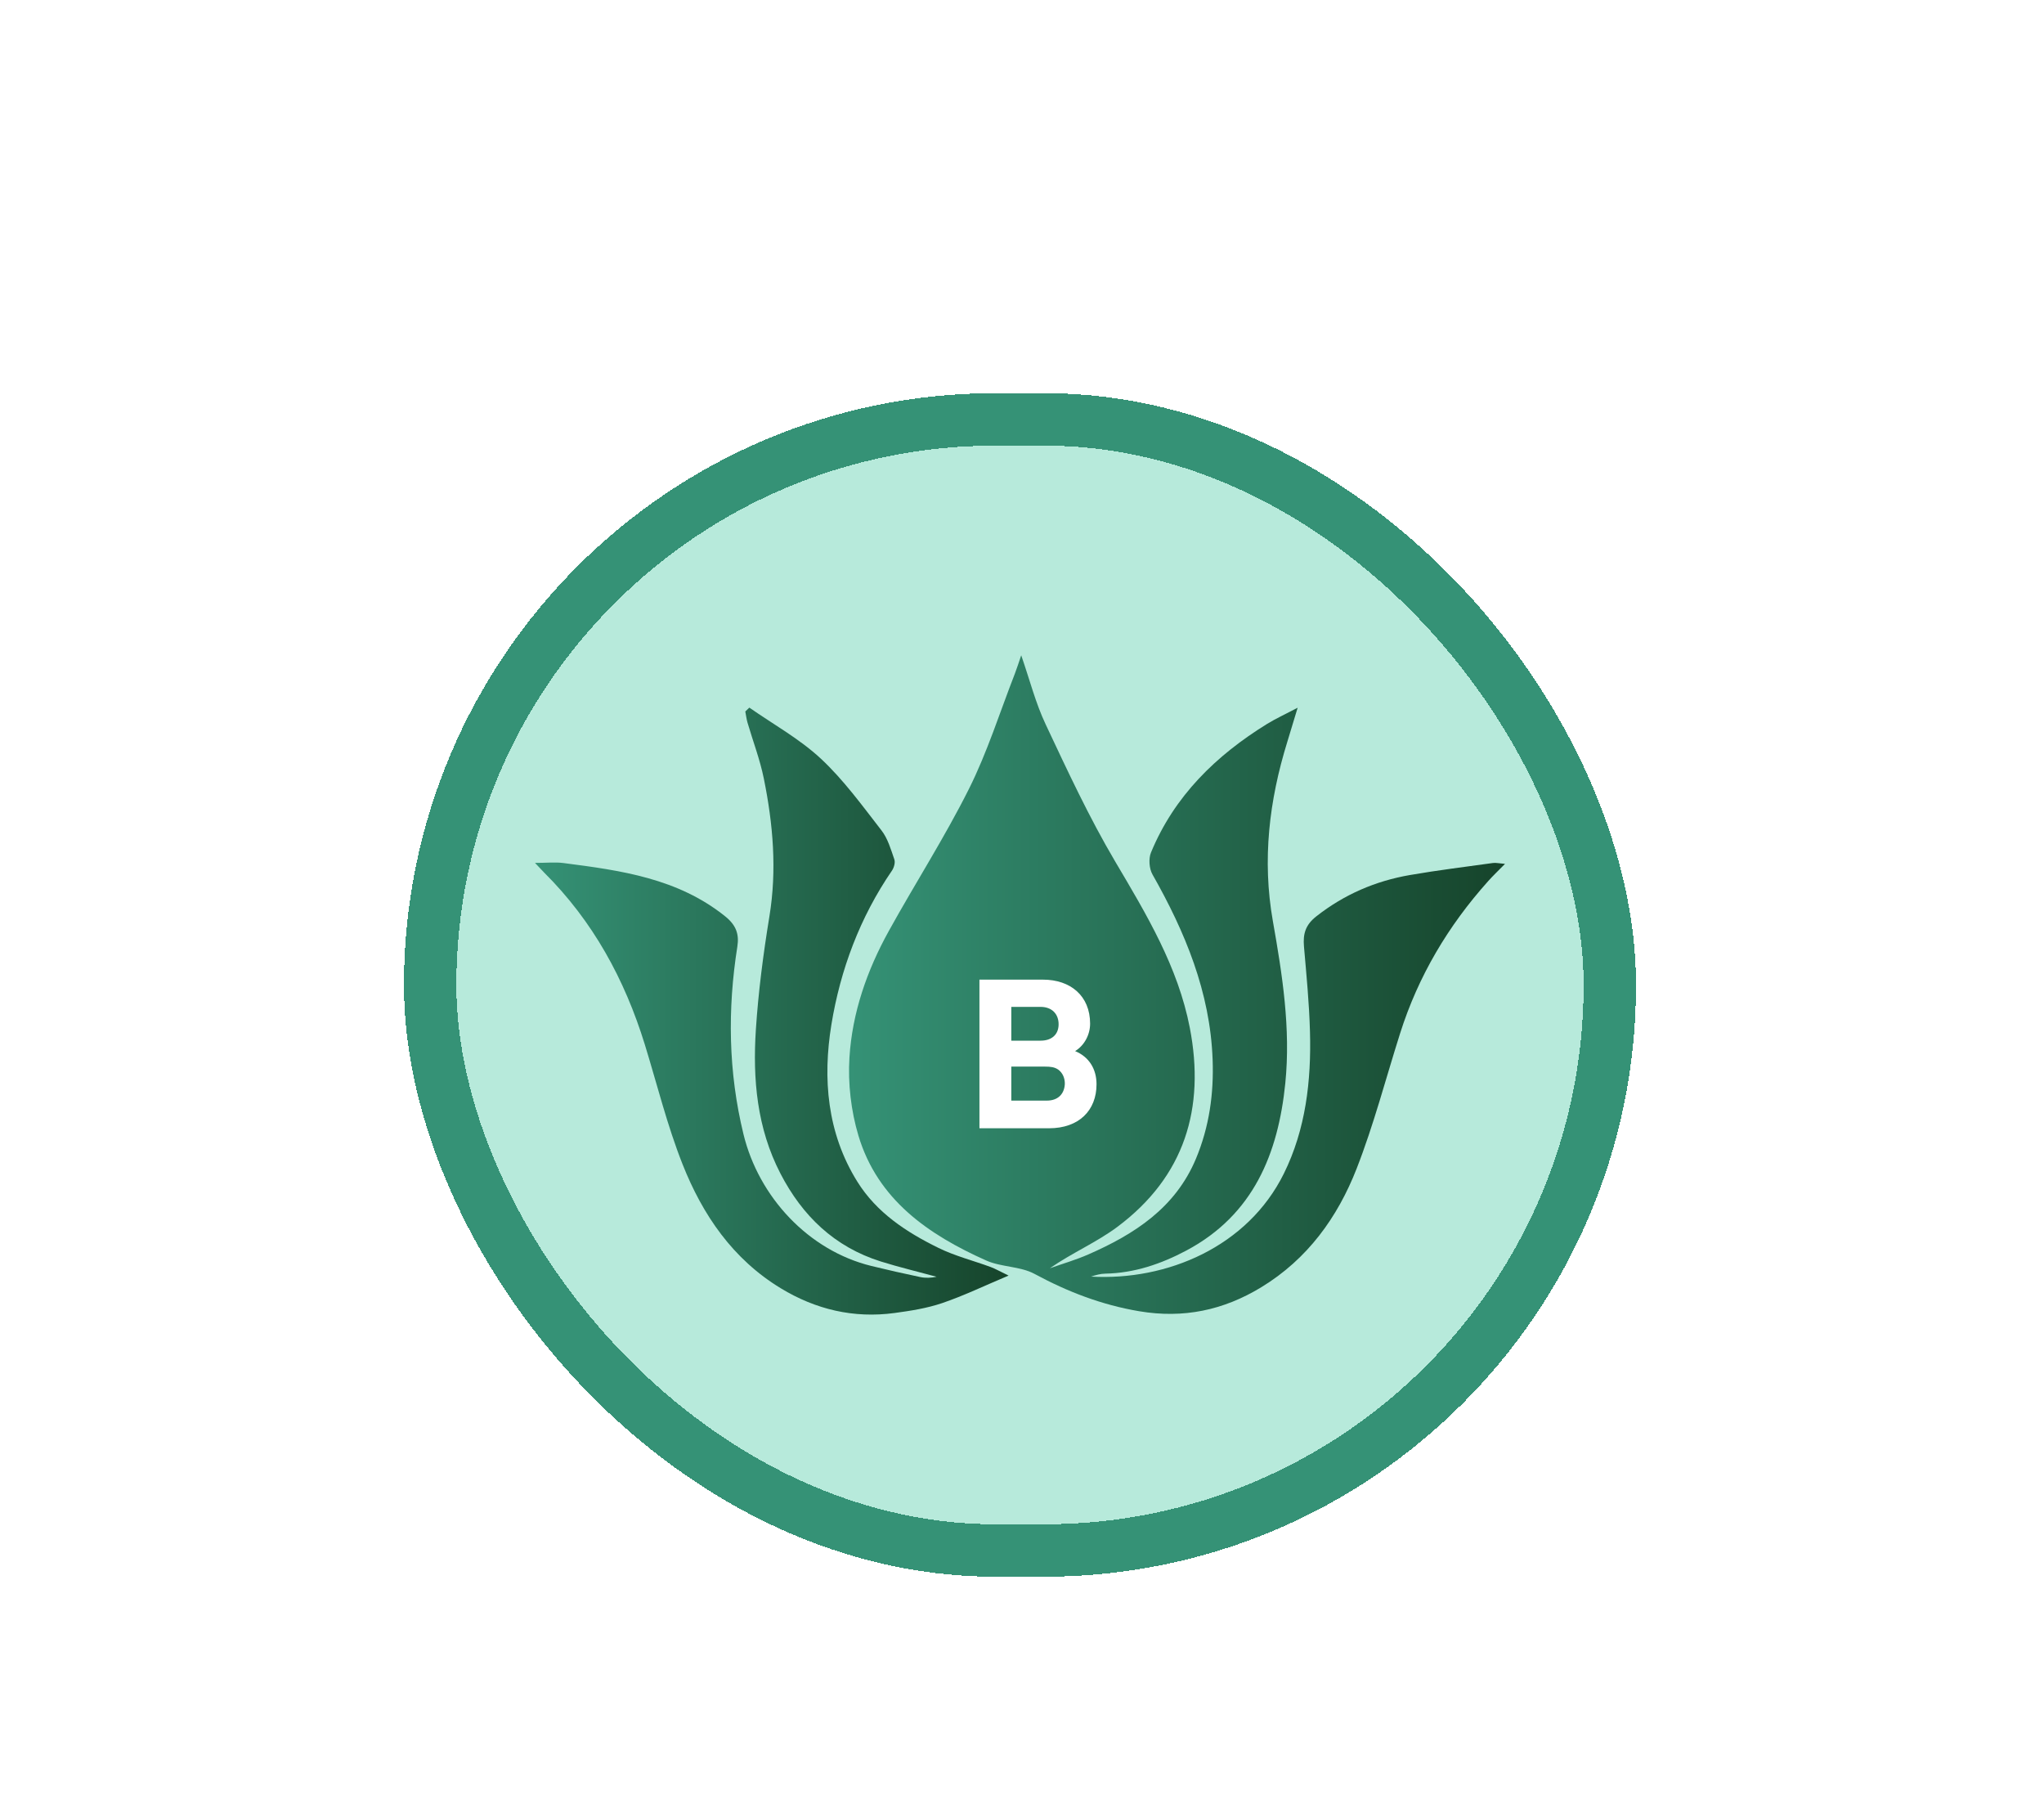 <svg width="78" height="69" viewBox="0 0 78 69" fill="none" xmlns="http://www.w3.org/2000/svg">
<g filter="url(#filter0_d_5_62)">
<rect x="15.415" y="11" width="47.017" height="45.152" rx="22.576" fill="#9CE2CD" fill-opacity="0.72" shape-rendering="crispEdges"/>
<path d="M56.97 28.924C55.911 29.072 54.85 29.201 53.797 29.384C52.483 29.613 51.294 30.125 50.233 30.958C49.815 31.285 49.719 31.631 49.76 32.108C49.853 33.188 49.96 34.27 49.989 35.352C50.043 37.227 49.827 39.09 48.99 40.778C47.609 43.565 44.535 44.867 41.635 44.703C41.813 44.644 41.996 44.592 42.181 44.59C43.292 44.569 44.313 44.218 45.271 43.709C47.831 42.348 48.777 40.009 49.048 37.323C49.258 35.239 48.934 33.18 48.572 31.134C48.161 28.805 48.431 26.538 49.124 24.302C49.241 23.926 49.353 23.548 49.519 23C49.021 23.262 48.675 23.42 48.354 23.617C46.398 24.825 44.811 26.372 43.923 28.522C43.825 28.759 43.852 29.135 43.978 29.359C45.228 31.561 46.179 33.853 46.274 36.418C46.323 37.718 46.148 38.983 45.639 40.203C44.854 42.08 43.299 43.082 41.534 43.856C41.059 44.065 40.555 44.21 40.063 44.385C40.911 43.795 41.852 43.395 42.646 42.801C45.208 40.884 45.996 38.277 45.404 35.213C44.953 32.881 43.75 30.885 42.556 28.867C41.561 27.184 40.734 25.4 39.9 23.629C39.518 22.82 39.296 21.938 38.97 21C38.876 21.273 38.809 21.491 38.726 21.705C38.153 23.174 37.678 24.693 36.975 26.098C36.048 27.95 34.921 29.703 33.916 31.52C33.084 33.023 32.519 34.642 32.415 36.35C32.354 37.335 32.475 38.379 32.758 39.325C33.489 41.766 35.422 43.102 37.632 44.088C38.209 44.346 38.934 44.305 39.48 44.601C40.745 45.285 42.045 45.783 43.47 46.024C45.161 46.31 46.691 45.986 48.134 45.107C49.893 44.036 51.04 42.446 51.765 40.596C52.424 38.911 52.881 37.15 53.429 35.422C54.12 33.241 55.263 31.319 56.789 29.616C56.971 29.412 57.17 29.223 57.432 28.957C57.195 28.937 57.079 28.909 56.97 28.924Z" fill="url(#paint0_linear_5_62)"/>
<path d="M35.812 43.608C34.589 43.009 33.454 42.265 32.716 41.081C31.558 39.224 31.391 37.142 31.727 35.086C32.069 32.999 32.814 30.997 34.038 29.214C34.116 29.1 34.17 28.905 34.128 28.786C33.996 28.405 33.879 27.991 33.638 27.681C32.905 26.738 32.195 25.755 31.327 24.946C30.516 24.19 29.513 23.637 28.595 22.996C28.544 23.045 28.492 23.094 28.441 23.143C28.469 23.286 28.485 23.429 28.525 23.568C28.733 24.279 29.002 24.979 29.148 25.703C29.501 27.439 29.652 29.185 29.361 30.961C29.127 32.391 28.939 33.836 28.844 35.282C28.72 37.172 28.886 39.04 29.781 40.77C30.617 42.385 31.841 43.57 33.614 44.127C34.314 44.346 35.031 44.516 35.74 44.709C35.534 44.753 35.322 44.763 35.122 44.721C34.498 44.591 33.875 44.45 33.255 44.298C30.852 43.711 28.955 41.667 28.371 39.27C27.793 36.896 27.758 34.512 28.138 32.109C28.21 31.65 28.098 31.3 27.677 30.962C25.865 29.505 23.688 29.207 21.498 28.925C21.186 28.885 20.865 28.92 20.415 28.92C20.609 29.125 20.685 29.209 20.764 29.288C22.628 31.14 23.84 33.366 24.607 35.851C25.077 37.376 25.46 38.935 26.046 40.415C26.809 42.344 27.96 44.036 29.799 45.151C31.131 45.959 32.579 46.302 34.135 46.092C34.747 46.009 35.37 45.912 35.95 45.715C36.772 45.436 37.559 45.055 38.488 44.664C38.154 44.503 37.985 44.405 37.806 44.338C37.141 44.093 36.443 43.918 35.812 43.608Z" fill="url(#paint1_linear_5_62)"/>
<path d="M41.027 36.1C41.557 36.32 41.844 36.781 41.844 37.365C41.844 38.363 41.174 39.044 40.031 39.044H37.376V33.374H39.802C40.847 33.374 41.599 33.99 41.599 35.053C41.599 35.467 41.386 35.881 41.027 36.1ZM38.592 34.413V35.702H39.711C40.128 35.702 40.389 35.475 40.397 35.094C40.405 34.681 40.136 34.413 39.711 34.413H38.592ZM38.592 36.692V37.989H39.948C40.365 37.989 40.61 37.746 40.634 37.365C40.642 37.138 40.552 36.928 40.381 36.805C40.242 36.708 40.078 36.692 39.891 36.692H38.592Z" fill="white"/>
<rect x="16.415" y="12" width="45.017" height="43.152" rx="21.576" stroke="#359276" stroke-width="2" shape-rendering="crispEdges"/>
</g>
<defs>
<filter id="filter0_d_5_62" x="0.415" y="0" width="77.017" height="75.152" filterUnits="userSpaceOnUse" color-interpolation-filters="sRGB">
<feFlood flood-opacity="0" result="BackgroundImageFix"/>
<feColorMatrix in="SourceAlpha" type="matrix" values="0 0 0 0 0 0 0 0 0 0 0 0 0 0 0 0 0 0 127 0" result="hardAlpha"/>
<feOffset dy="4"/>
<feGaussianBlur stdDeviation="7.5"/>
<feComposite in2="hardAlpha" operator="out"/>
<feColorMatrix type="matrix" values="0 0 0 0 0 0 0 0 0 0 0 0 0 0 0 0 0 0 0.38 0"/>
<feBlend mode="normal" in2="BackgroundImageFix" result="effect1_dropShadow_5_62"/>
<feBlend mode="normal" in="SourceGraphic" in2="effect1_dropShadow_5_62" result="shape"/>
</filter>
<linearGradient id="paint0_linear_5_62" x1="32.403" y1="33.56" x2="57.436" y2="33.56" gradientUnits="userSpaceOnUse">
<stop stop-color="#359276"/>
<stop offset="1" stop-color="#16442B"/>
</linearGradient>
<linearGradient id="paint1_linear_5_62" x1="20.415" y1="34.572" x2="38.488" y2="34.572" gradientUnits="userSpaceOnUse">
<stop stop-color="#359276"/>
<stop offset="1" stop-color="#16442B"/>
</linearGradient>
</defs>
</svg>
